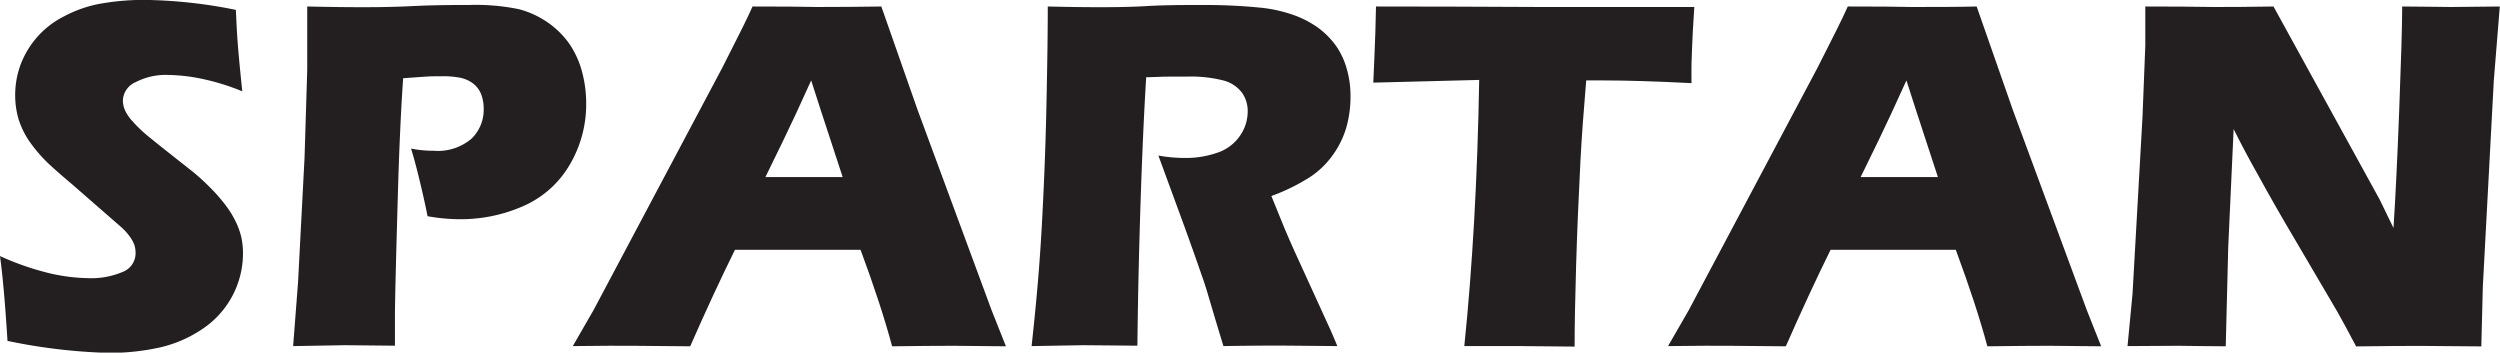 <svg id="Layer_1" data-name="Layer 1" xmlns="http://www.w3.org/2000/svg" viewBox="0 0 250.22 35.29"><defs><style>.cls-1{fill:#231f20;}</style></defs><path class="cls-1" d="M191.19,405.4c-.22-3.54-.46-6.37-.75-8.49a27.58,27.58,0,0,0,5,1.73,18.15,18.15,0,0,0,3.83.48,8,8,0,0,0,3.46-.63,2,2,0,0,0,1.28-1.88,2.74,2.74,0,0,0-.12-.81,3.51,3.51,0,0,0-.48-.87,6,6,0,0,0-1-1.06l-4.69-4.09c-1.1-.93-1.86-1.6-2.29-2a14.67,14.67,0,0,1-2.06-2.37,8.32,8.32,0,0,1-1.08-2.23,8.49,8.49,0,0,1-.33-2.4,8.75,8.75,0,0,1,.53-3,8.94,8.94,0,0,1,4.45-4.91,12.39,12.39,0,0,1,3.78-1.26,24.67,24.67,0,0,1,4.16-.34,48.55,48.55,0,0,1,9.17,1c.05,1.15.1,2.2.17,3.15s.22,2.63.47,5a22.91,22.91,0,0,0-4.18-1.28,17.82,17.82,0,0,0-3.26-.36,6.54,6.54,0,0,0-3.23.72,2.09,2.09,0,0,0-1.28,1.79,2.51,2.51,0,0,0,.2,1,4.15,4.15,0,0,0,.75,1.11,13,13,0,0,0,1.44,1.4c.6.5,1.54,1.25,2.81,2.25l1.8,1.42a22.62,22.62,0,0,1,1.72,1.57,17.09,17.09,0,0,1,1.59,1.82,9.59,9.59,0,0,1,1,1.64,7.39,7.39,0,0,1,.54,1.51,7.62,7.62,0,0,1,.17,1.63,9.1,9.1,0,0,1-4.11,7.6,12.58,12.58,0,0,1-4.32,1.84,23.35,23.35,0,0,1-5,.52A56.55,56.55,0,0,1,191.19,405.4Z" transform="translate(-190.44 -371.28)"/><path class="cls-1" d="M219.78,405.92l.49-6.37.65-12.46.27-8.81c0-.95,0-1.89,0-2.84,0-.71,0-1.88,0-3.51,2.19.05,3.95.07,5.28.07s3,0,5.26-.11,4.11-.11,5.65-.11a21.31,21.31,0,0,1,5,.42,9.16,9.16,0,0,1,2.9,1.34,8.63,8.63,0,0,1,2.14,2.12,9.06,9.06,0,0,1,1.27,2.78,12.18,12.18,0,0,1,.42,3.18,11.87,11.87,0,0,1-1.62,6.1,10,10,0,0,1-4.55,4.13,15.49,15.49,0,0,1-6.6,1.37,18.74,18.74,0,0,1-3.11-.3c-.14-.76-.39-1.9-.75-3.41s-.67-2.63-.9-3.36a11.4,11.4,0,0,0,2.29.22,5.18,5.18,0,0,0,3.75-1.2,4,4,0,0,0,1.23-3,3.93,3.93,0,0,0-.27-1.5,2.49,2.49,0,0,0-.87-1.09,3.19,3.19,0,0,0-1.32-.54,9.05,9.05,0,0,0-1.65-.13c-.59,0-1.22,0-1.86.05l-2.09.15c-.22,3.2-.38,6.77-.5,10.68q-.31,10.71-.32,12.85v3.24l-5-.05Z" transform="translate(-190.44 -371.28)"/><path class="cls-1" d="M247.77,405.92l2.07-3.59,12.88-24.25,1.37-2.71c.4-.8,1-1.95,1.67-3.44q4.38,0,6.4.05,3.51,0,6.49-.05l3.64,10.38,7.39,20,1.44,3.63-5.23-.05q-2.1,0-6.16.05-1.1-4.11-3.16-9.66H264q-2.16,4.38-4.48,9.66l-5.68-.05C252.61,405.87,250.58,405.89,247.77,405.92ZM267.05,389h7.73q-2.88-8.77-3.15-9.67-1.65,3.66-2.79,6Z" transform="translate(-190.44 -371.28)"/><path class="cls-1" d="M293.69,405.92q.48-4.38.75-7.89t.47-8.15q.21-4.62.3-9.77c.07-3.43.1-6.15.1-8.18,2.08.05,3.75.07,5,.07s3,0,4.86-.11,3.77-.11,5.57-.11a56.39,56.39,0,0,1,5.68.25,14.29,14.29,0,0,1,3.4.72,10.05,10.05,0,0,1,2.58,1.33,8.28,8.28,0,0,1,1.74,1.76,7.52,7.52,0,0,1,1.08,2.28,9.72,9.72,0,0,1,.39,2.8,11.2,11.2,0,0,1-.42,3.12,9.06,9.06,0,0,1-1.34,2.74,8.66,8.66,0,0,1-2.29,2.22,19.89,19.89,0,0,1-3.87,1.9l1.29,3.17c.37.88.76,1.77,1.18,2.69l3.33,7.29c.15.32.42.94.8,1.87l-5.53-.05c-1.19,0-3.15,0-5.87.05-.26-.86-.75-2.46-1.44-4.8-.29-1-.53-1.74-.73-2.27q-.6-1.77-1.77-5l-2.57-7a15.07,15.07,0,0,0,2.64.24,9.52,9.52,0,0,0,3.3-.54,4.4,4.4,0,0,0,2.24-1.7,4.26,4.26,0,0,0,.76-2.41,3.17,3.17,0,0,0-.57-1.88,3.41,3.41,0,0,0-1.8-1.21,13.19,13.19,0,0,0-3.8-.4c-.58,0-1.18,0-1.81,0s-1.35.05-2.18.06c-.21,3.4-.4,7.56-.56,12.45s-.27,9.71-.32,14.42l-5.41-.05Z" transform="translate(-190.44 -371.28)"/><path class="cls-1" d="M337,405.92q1.24-12.1,1.49-26.64l-10.6.27.12-2.76q.1-2.22.15-4.86,7.08,0,16.48.05l6.15,0h6l3.23,0-.15,2.44c-.06,1.31-.11,2.39-.13,3.24s0,1.5,0,1.94q-5.33-.27-8.78-.27H349.2c-.25,2.93-.45,5.64-.58,8.12-.18,3.57-.33,7-.43,10.38s-.15,6.07-.15,8.14l-5.27-.05Z" transform="translate(-190.44 -371.28)"/><path class="cls-1" d="M357.39,405.92l2.07-3.59,12.88-24.25,1.37-2.71c.4-.8,1-1.95,1.67-3.44q4.38,0,6.4.05c2.34,0,4.5,0,6.5-.05l3.63,10.38,7.39,20,1.44,3.63-5.23-.05q-2.1,0-6.16.05-1.1-4.11-3.16-9.66H373.66q-2.16,4.38-4.48,9.66l-5.68-.05C362.23,405.87,360.2,405.89,357.39,405.92ZM376.67,389h7.73q-2.88-8.77-3.15-9.67-1.65,3.66-2.79,6Z" transform="translate(-190.44 -371.28)"/><path class="cls-1" d="M403.38,405.92l.5-5.23,1-17.73.28-7.15v-3.88q3.86,0,6.83.05c1.41,0,3.4,0,6-.05l10.63,19.33L430,394.1c.18-2.79.38-6.7.57-11.73s.3-8.51.3-10.44c2,0,3.67.05,4.9.05l4.87-.05-.6,7.42L438.94,400l-.15,5.95c-2.16,0-4.17-.05-6.05-.05q-2.34,0-6.48.05-1.29-2.44-1.92-3.54l-4.17-7.1c-1.38-2.32-2.65-4.55-3.81-6.67q-1.14-2-2.36-4.44L413.46,396l-.25,9.94c-2.06,0-3.63-.05-4.7-.05Z" transform="translate(-190.44 -371.28)"/></svg>